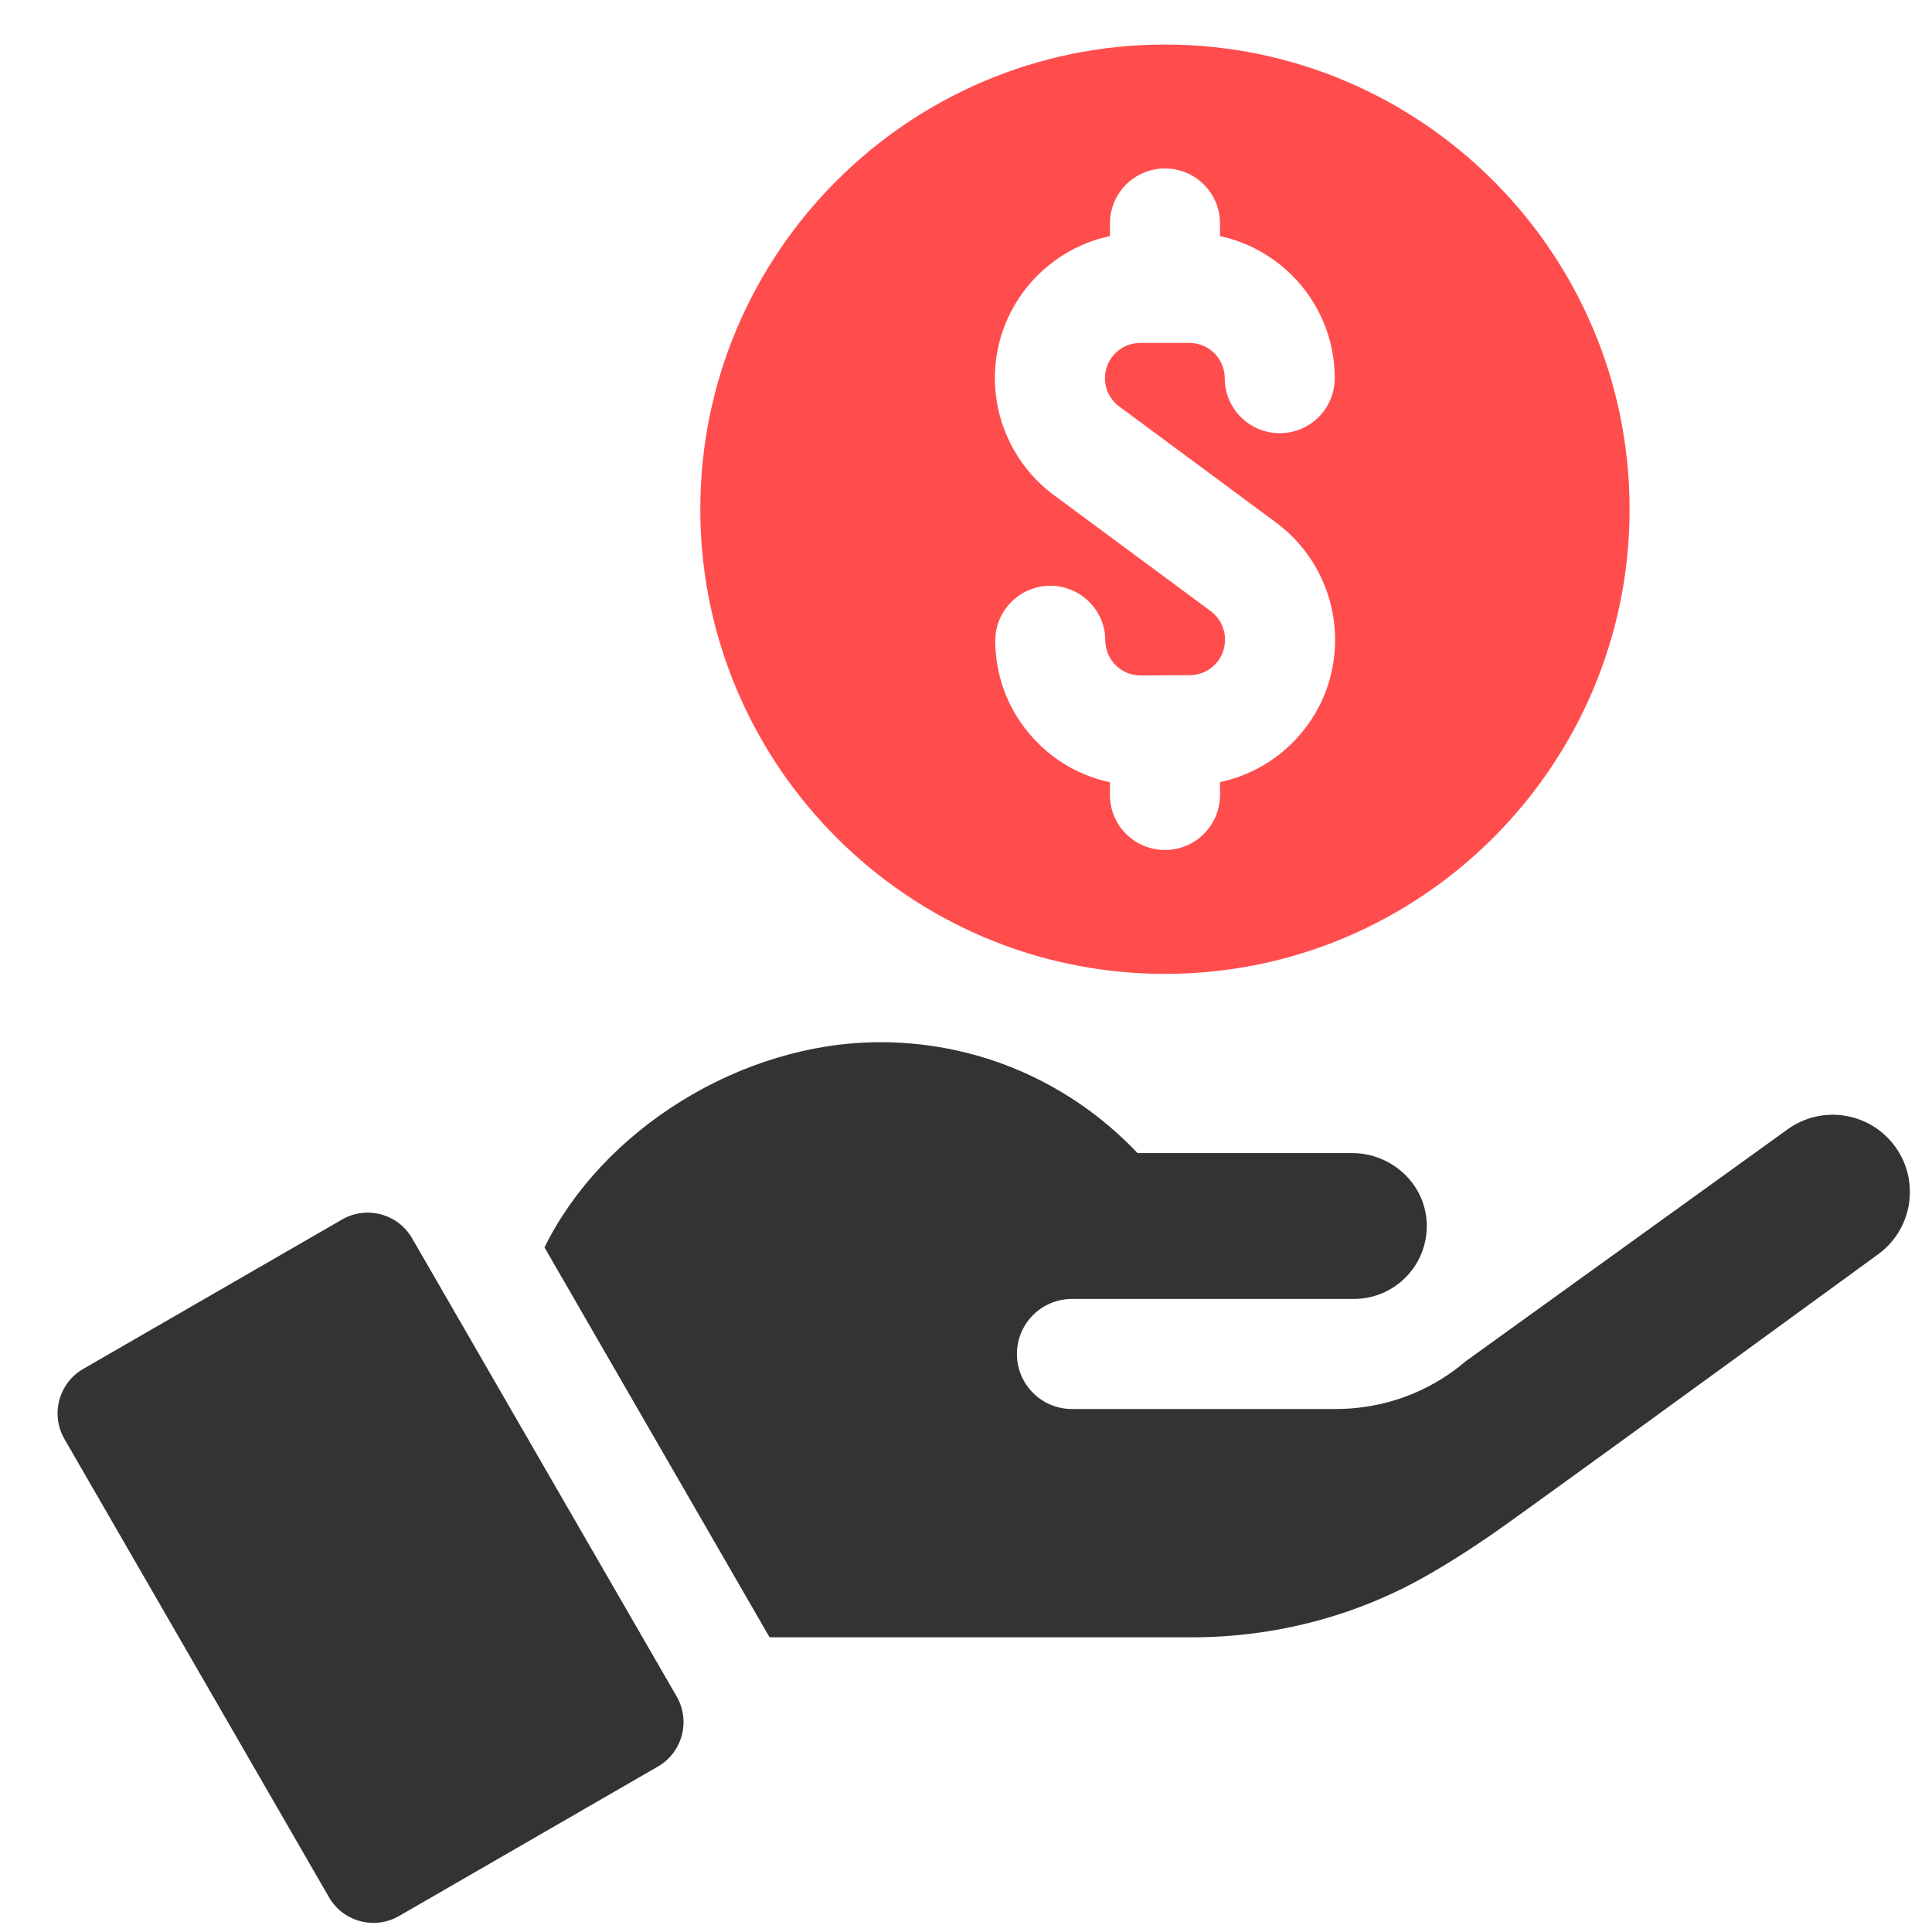 <svg width="36" height="36" viewBox="0 0 36 36" fill="none" xmlns="http://www.w3.org/2000/svg">
<g clip-path="url(#clip0)">
<path d="M21.708 18.147C26.482 18.147 30.365 14.263 30.365 9.488C30.365 4.714 26.482 0.83 21.708 0.83C16.933 0.83 13.049 4.714 13.049 9.488C13.049 14.263 16.933 18.147 21.708 18.147ZM20.682 4.399V4.164C20.682 3.597 21.141 3.139 21.708 3.139C22.274 3.139 22.733 3.597 22.733 4.164V4.4C23.953 4.662 24.871 5.749 24.871 7.047C24.871 7.613 24.412 8.072 23.846 8.072C23.279 8.072 22.821 7.613 22.821 7.047C22.821 6.685 22.526 6.39 22.164 6.39H21.245C20.883 6.39 20.589 6.685 20.589 7.047C20.589 7.254 20.688 7.451 20.855 7.574L21.708 8.205L23.78 9.739C24.461 10.243 24.871 11.049 24.877 11.897V11.906C24.882 12.63 24.605 13.312 24.096 13.827C23.719 14.209 23.247 14.465 22.733 14.573V14.813C22.733 15.38 22.274 15.838 21.708 15.838C21.141 15.838 20.682 15.38 20.682 14.813V14.576C20.182 14.47 19.722 14.224 19.35 13.856C18.835 13.348 18.549 12.67 18.545 11.947C18.542 11.381 18.998 10.919 19.564 10.915H19.571C20.134 10.915 20.593 11.37 20.596 11.934C20.598 12.288 20.882 12.586 21.256 12.586C21.822 12.583 21.611 12.584 22.174 12.581C22.538 12.578 22.829 12.283 22.826 11.92V11.91C22.825 11.705 22.726 11.51 22.56 11.387L21.708 10.757L19.634 9.223C18.948 8.714 18.538 7.9 18.538 7.047C18.538 5.746 19.459 4.659 20.682 4.399Z" fill="#FF4D4D"/>
<path d="M7.679 23.074C7.416 22.618 6.832 22.459 6.374 22.724L1.55 25.508C1.094 25.773 0.937 26.357 1.201 26.814L6.13 35.352C6.394 35.809 6.978 35.966 7.436 35.702L12.259 32.917C12.716 32.653 12.872 32.069 12.609 31.612L7.679 23.074Z" fill="#333333"/>
<path d="M35.316 21.369C34.852 20.725 33.954 20.579 33.31 21.043C31.356 22.451 27.605 25.154 27.306 25.369C27.169 25.486 27.025 25.592 26.874 25.686C26.285 26.057 25.6 26.255 24.886 26.255H19.974C19.408 26.255 18.949 25.796 18.949 25.23C18.949 24.662 19.409 24.204 19.974 24.204H25.227C25.999 24.204 26.617 23.562 26.585 22.788C26.555 22.055 25.928 21.486 25.194 21.486H21.196C20.925 21.2 20.628 20.937 20.311 20.703C19.218 19.897 17.867 19.42 16.404 19.42C13.805 19.42 11.218 21.058 10.146 23.244L14.34 30.509H22.208C23.753 30.509 25.275 30.114 26.614 29.343C27.078 29.077 27.575 28.756 28.114 28.369C30.371 26.748 34.986 23.379 34.989 23.377C35.635 22.914 35.781 22.014 35.316 21.369Z" fill="#333333"/>
</g>
<defs>
<clipPath id="clip0">
<rect width="35" height="35" fill="white" transform="translate(0.83 0.83)"/>
</clipPath>
</defs>
</svg>
